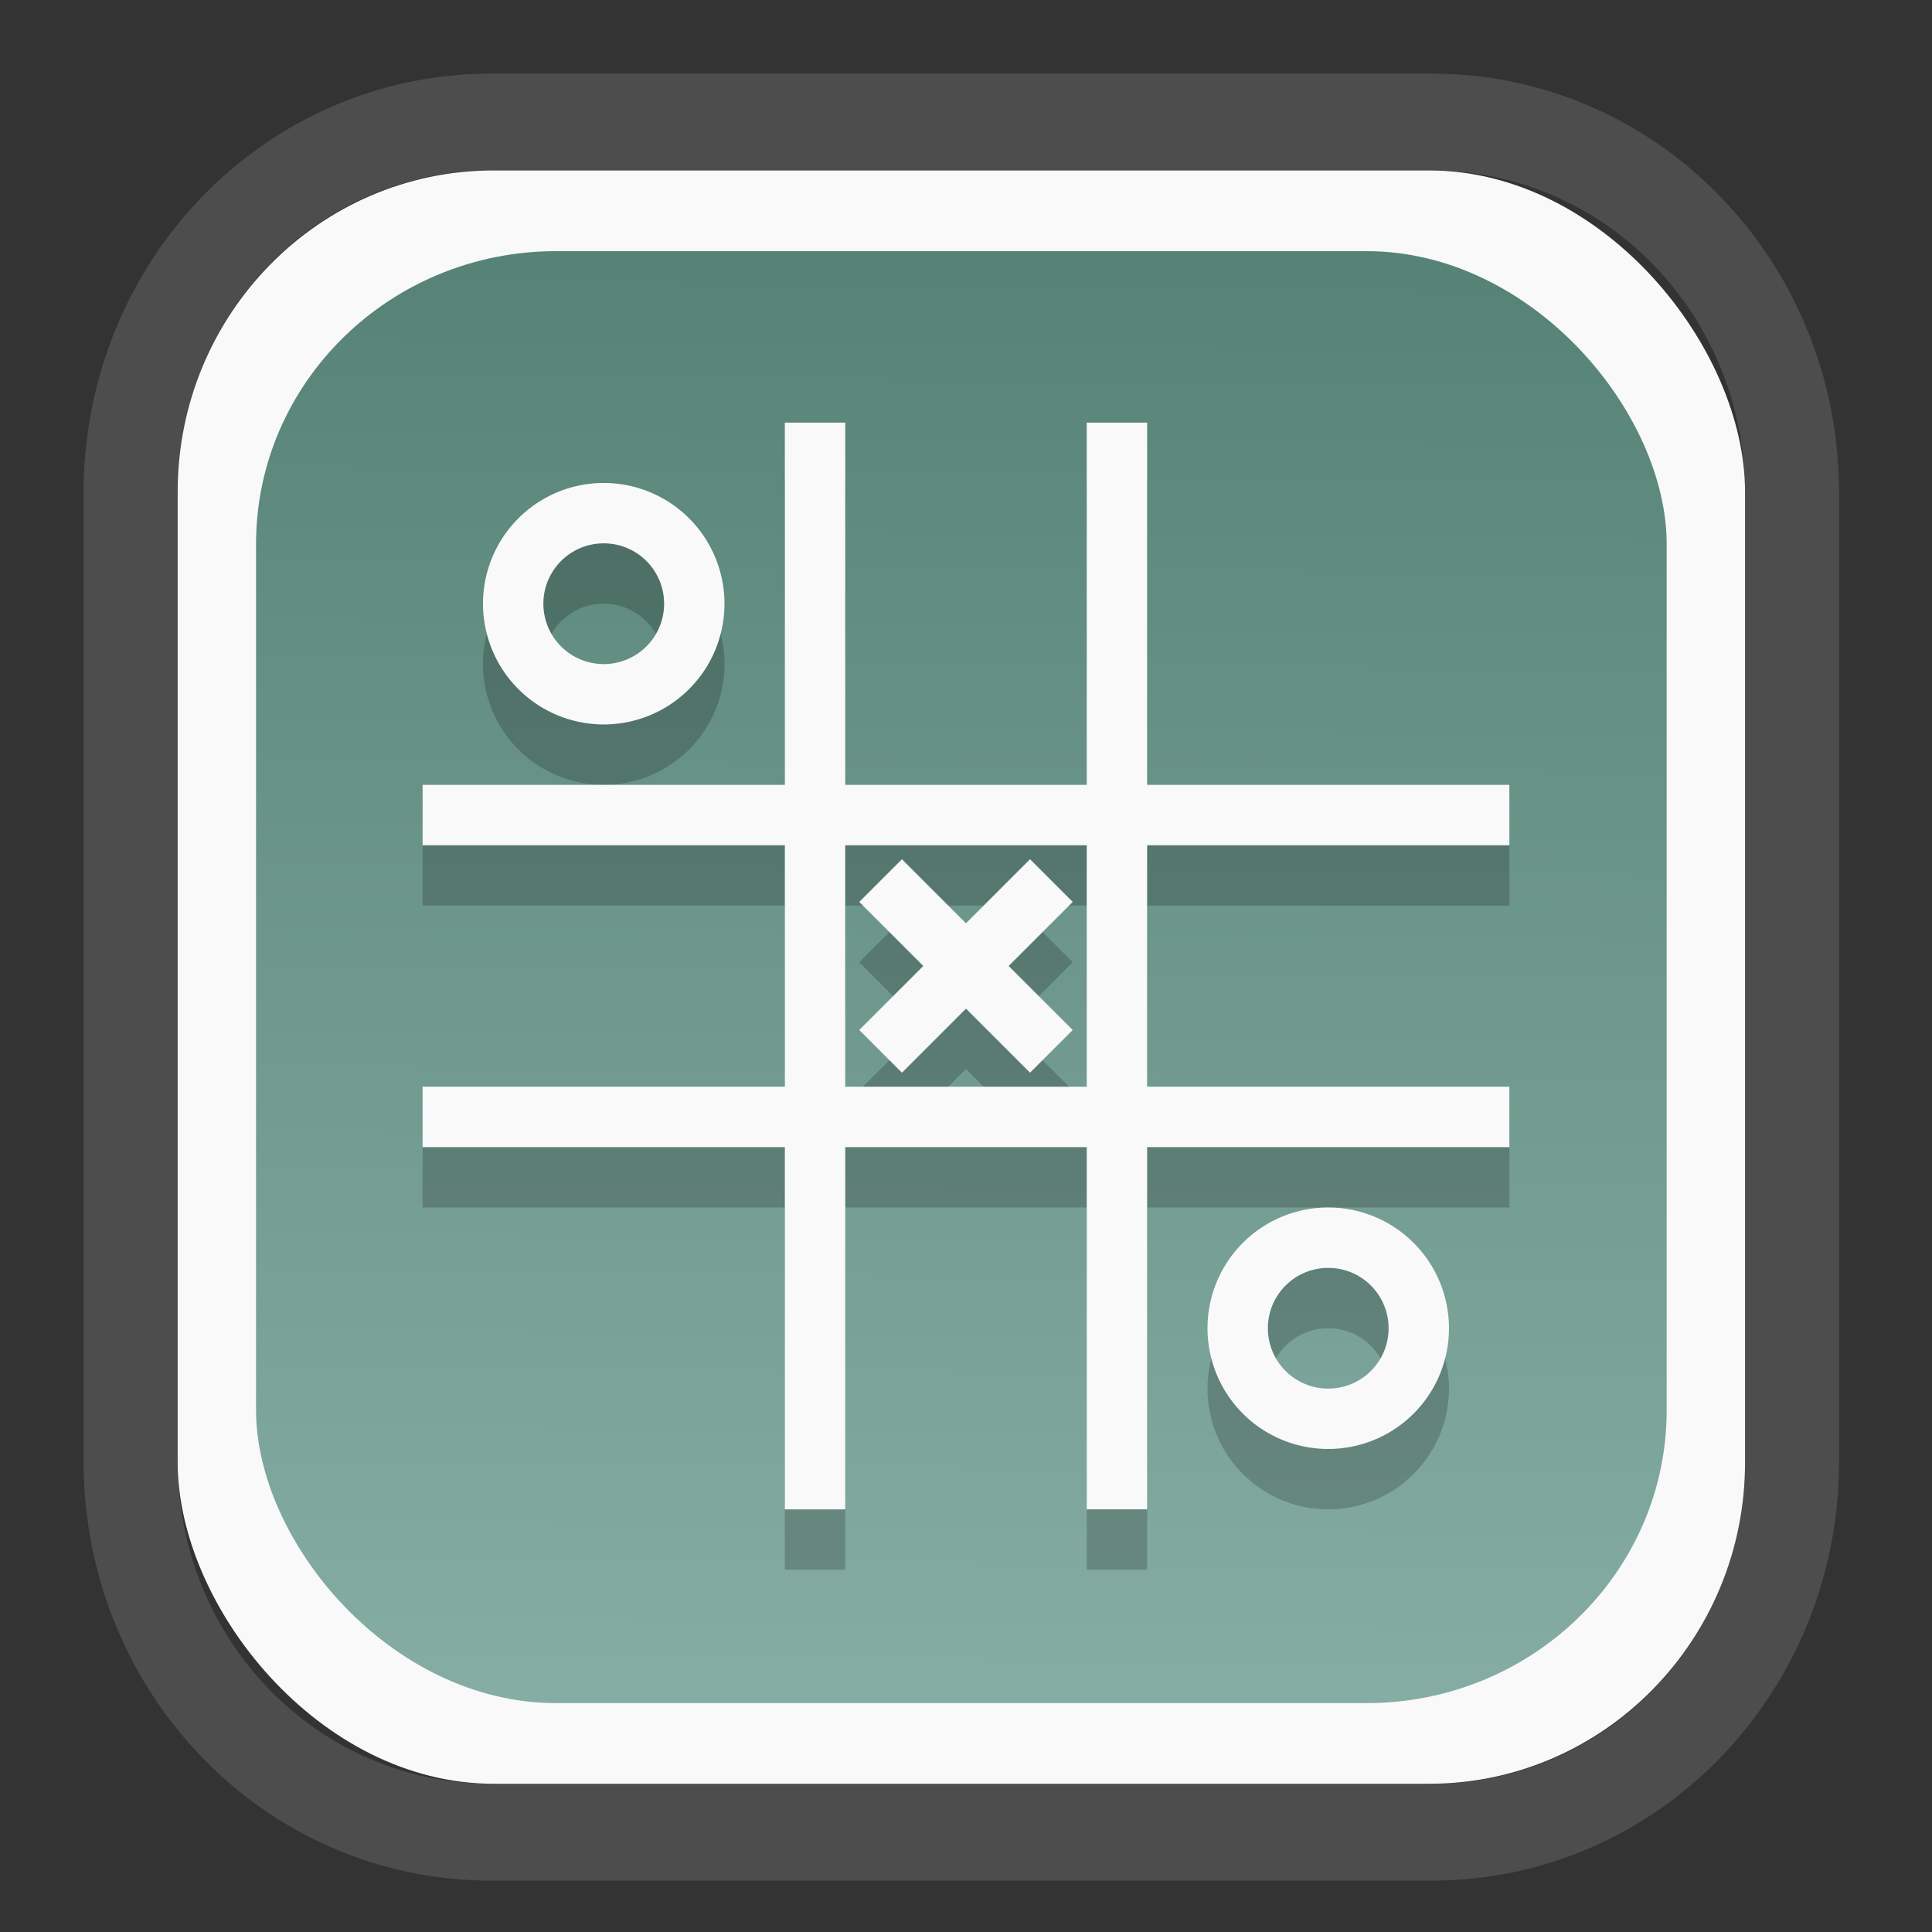 <?xml version="1.0" encoding="UTF-8" standalone="no"?>
<svg
   width="64"
   height="64"
   version="1.1"
   id="svg73"
   sodipodi:docname="blinken.svg"
   inkscape:version="1.3.2 (091e20ef0f, 2023-11-25)"
   xmlns:inkscape="http://www.inkscape.org/namespaces/inkscape"
   xmlns:sodipodi="http://sodipodi.sourceforge.net/DTD/sodipodi-0.dtd"
   xmlns:xlink="http://www.w3.org/1999/xlink"
   xmlns="http://www.w3.org/2000/svg"
   xmlns:svg="http://www.w3.org/2000/svg"
   xmlns:rdf="http://www.w3.org/1999/02/22-rdf-syntax-ns#"
   xmlns:cc="http://creativecommons.org/ns#"
   xmlns:dc="http://purl.org/dc/elements/1.1/">
  <rect width="100%" height="100%" fill="#333333" stroke="none"/>
  <sodipodi:namedview
     pagecolor="#f5f7fa"
     bordercolor="#666666"
     borderopacity="1"
     objecttolerance="10"
     gridtolerance="10"
     guidetolerance="10"
     inkscape:pageopacity="0"
     inkscape:pageshadow="2"
     inkscape:window-width="1377"
     inkscape:window-height="886"
     id="namedview75"
     showgrid="false"
     inkscape:zoom="6.2890624"
     inkscape:cx="34.02733"
     inkscape:cy="27.269566"
     inkscape:window-x="392"
     inkscape:window-y="82"
     inkscape:window-maximized="0"
     inkscape:current-layer="g877"
     inkscape:document-rotation="0"
     inkscape:pagecheckerboard="0"
     inkscape:showpageshadow="2"
     inkscape:deskcolor="#d1d1d1" />
  <defs
     id="defs29">
    <linearGradient
       id="linearGradient5"
       inkscape:collect="always">
      <stop
         style="stop-color:#578376;stop-opacity:1;"
         offset="0"
         id="stop5" />
      <stop
         style="stop-color:#85ada3;stop-opacity:1;"
         offset="1"
         id="stop6" />
    </linearGradient>
    <inkscape:path-effect
       effect="powerclip"
       id="path-effect1980"
       is_visible="true"
       lpeversion="1"
       inverse="true"
       flatten="false"
       hide_clip="false"
       message="Use fill-rule evenodd on &lt;b&gt;fill and stroke&lt;/b&gt; dialog if no flatten result after convert clip to paths." />
    <clipPath
       clipPathUnits="userSpaceOnUse"
       id="clipPath1976">
      <rect
         x="9.678"
         y="9.925"
         width="43.343"
         height="44.613"
         rx="8.669"
         ry="8.923"
         fill="url(#linearGradient862)"
         stroke-width="2.968"
         id="rect1978"
         style="display:none;fill:#333333;fill-opacity:1"
         d="m 18.347,9.925 h 26.005 c 4.803,0 8.669,3.98 8.669,8.923 v 26.767 c 0,4.943 -3.866,8.923 -8.669,8.923 h -26.005 c -4.803,0 -8.669,-3.98 -8.669,-8.923 V 18.848 c 0,-4.943 3.866,-8.923 8.669,-8.923 z" />
      <path
         id="lpe_path-effect1980"
         style="fill:#333333;fill-opacity:1"
         class="powerclip"
         d="M 2.076,2.246 H 60.624 V 62.217 H 2.076 Z M 18.347,9.925 c -4.803,0 -8.669,3.98 -8.669,8.923 v 26.767 c 0,4.943 3.866,8.923 8.669,8.923 h 26.005 c 4.803,0 8.669,-3.98 8.669,-8.923 V 18.848 c 0,-4.943 -3.866,-8.923 -8.669,-8.923 z" />
    </clipPath>
    <linearGradient
       inkscape:collect="always"
       xlink:href="#linearGradient5"
       id="linearGradient6"
       x1="33.786"
       y1="12.971"
       x2="33.376"
       y2="52.289"
       gradientUnits="userSpaceOnUse"
       gradientTransform="matrix(1.1,0,0,1.1,-3.185,-3.234)" />
  </defs>
  <g
     id="g877"
     transform="matrix(1.1,0,0,1.1,-3.185,-3.207)">
    <path
       d="m 18.347,7.246 c -6.244,0 -11.271,5.174 -11.271,11.602 v 26.767 c 0,6.427 5.027,11.602 11.271,11.602 h 26.005 c 6.244,0 11.271,-5.174 11.271,-11.602 V 18.848 c 0,-6.427 -5.027,-11.602 -11.271,-11.602 z"
       fill="url(#linearGradient910)"
       stroke-width="3.324"
       id="path33"
       style="fill:#4d4d4d;fill-opacity:1"
       clip-path="url(#clipPath1976)"
       inkscape:path-effect="#path-effect1980"
       inkscape:original-d="m 18.347203,7.2464043 c -6.244452,0 -11.2714308,5.1741617 -11.2714308,11.6016437 v 26.767119 c 0,6.427394 5.0268918,11.601644 11.2714308,11.601644 h 26.005262 c 6.244452,0 11.271431,-5.174161 11.271431,-11.601644 V 18.848048 c 0,-6.427393 -5.026893,-11.6016437 -11.271431,-11.6016437 z"
       transform="matrix(1.089,0,0,1.089,-2.294,-2.759)" />
    <rect
       x="8.246"
       y="8.049"
       width="47.201"
       height="48.584"
       rx="9.512"
       ry="9.678"
       fill="url(#linearGradient862)"
       stroke-width="3.232"
       id="rect35-7"
       style="opacity:1;fill:#f9f9f9;fill-opacity:1" />
    <rect
       x="10.606"
       y="10.479"
       width="42.481"
       height="43.725"
       rx="9.034"
       ry="8.82"
       fill="url(#linearGradient862)"
       stroke-width="2.909"
       id="rect35-7-3"
       style="fill:url(#linearGradient6)" />
    <g
       id="g2"
       transform="translate(0,1.818)"
       style="fill:#000000;opacity:0.2">
      <path
         style="fill:#000000;stroke-width:0.909"
         d="m 21.077,17.46 a 3.636,3.636 0 0 0 -3.636,3.636 3.636,3.636 0 0 0 3.636,3.636 3.636,3.636 0 0 0 3.636,-3.636 3.636,3.636 0 0 0 -3.636,-3.636 z m 0,1.818 a 1.818,1.818 0 0 1 1.818,1.818 1.818,1.818 0 0 1 -1.818,1.818 1.818,1.818 0 0 1 -1.818,-1.818 1.818,1.818 0 0 1 1.818,-1.818 z"
         id="path3-2-1" />
      <path
         style="fill:#000000;stroke-width:0.909"
         d="M 26.531,15.642 V 26.551 H 15.622 v 1.818 h 10.909 v 7.273 H 15.622 v 1.818 H 26.531 V 48.37 H 28.35 V 37.46 h 7.273 v 10.909 h 1.818 V 37.46 H 48.35 V 35.642 H 37.441 V 28.37 H 48.35 V 26.551 H 37.441 V 15.642 H 35.622 V 26.551 H 28.35 V 15.642 Z m 1.818,12.727 h 7.273 v 7.273 H 28.35 Z"
         id="path4-2" />
      <path
         style="fill:#000000;stroke-width:0.909"
         d="m 42.895,39.279 a 3.636,3.636 0 0 0 -3.636,3.636 3.636,3.636 0 0 0 3.636,3.636 3.636,3.636 0 0 0 3.636,-3.636 3.636,3.636 0 0 0 -3.636,-3.636 z m 0,1.818 a 1.818,1.818 0 0 1 1.818,1.818 1.818,1.818 0 0 1 -1.818,1.818 1.818,1.818 0 0 1 -1.818,-1.818 1.818,1.818 0 0 1 1.818,-1.818 z"
         id="path5-7" />
      <path
         style="fill:#000000;stroke-width:0.909"
         d="m 33.915,28.791 -1.929,1.929 -1.929,-1.929 -1.285,1.285 1.929,1.929 -1.929,1.929 1.285,1.285 1.929,-1.929 1.929,1.929 1.285,-1.285 -1.929,-1.929 1.929,-1.929 z"
         id="path6-0" />
    </g>
    <g
       id="g1">
      <path
         style="fill:#f9f9f9;stroke-width:0.909"
         d="m 21.077,17.46 a 3.636,3.636 0 0 0 -3.636,3.636 3.636,3.636 0 0 0 3.636,3.636 3.636,3.636 0 0 0 3.636,-3.636 3.636,3.636 0 0 0 -3.636,-3.636 z m 0,1.818 a 1.818,1.818 0 0 1 1.818,1.818 1.818,1.818 0 0 1 -1.818,1.818 1.818,1.818 0 0 1 -1.818,-1.818 1.818,1.818 0 0 1 1.818,-1.818 z"
         id="path3-2" />
      <path
         style="fill:#f9f9f9;stroke-width:0.909"
         d="M 26.531,15.642 V 26.551 H 15.622 v 1.818 h 10.909 v 7.273 H 15.622 v 1.818 H 26.531 V 48.37 H 28.35 V 37.46 h 7.273 v 10.909 h 1.818 V 37.46 H 48.35 V 35.642 H 37.441 V 28.37 H 48.35 V 26.551 H 37.441 V 15.642 H 35.622 V 26.551 H 28.35 V 15.642 Z m 1.818,12.727 h 7.273 v 7.273 H 28.35 Z"
         id="path4" />
      <path
         style="fill:#f9f9f9;stroke-width:0.909"
         d="m 42.895,39.279 a 3.636,3.636 0 0 0 -3.636,3.636 3.636,3.636 0 0 0 3.636,3.636 3.636,3.636 0 0 0 3.636,-3.636 3.636,3.636 0 0 0 -3.636,-3.636 z m 0,1.818 a 1.818,1.818 0 0 1 1.818,1.818 1.818,1.818 0 0 1 -1.818,1.818 1.818,1.818 0 0 1 -1.818,-1.818 1.818,1.818 0 0 1 1.818,-1.818 z"
         id="path5" />
      <path
         style="fill:#f9f9f9;stroke-width:0.909"
         d="m 33.915,28.791 -1.929,1.929 -1.929,-1.929 -1.285,1.285 1.929,1.929 -1.929,1.929 1.285,1.285 1.929,-1.929 1.929,1.929 1.285,-1.285 -1.929,-1.929 1.929,-1.929 z"
         id="path6" />
    </g>
    <path
       style="fill:#f5f7fa;stroke-width:0.204;fill-opacity:1"
       d=""
       id="path3" />
  </g>
</svg>

